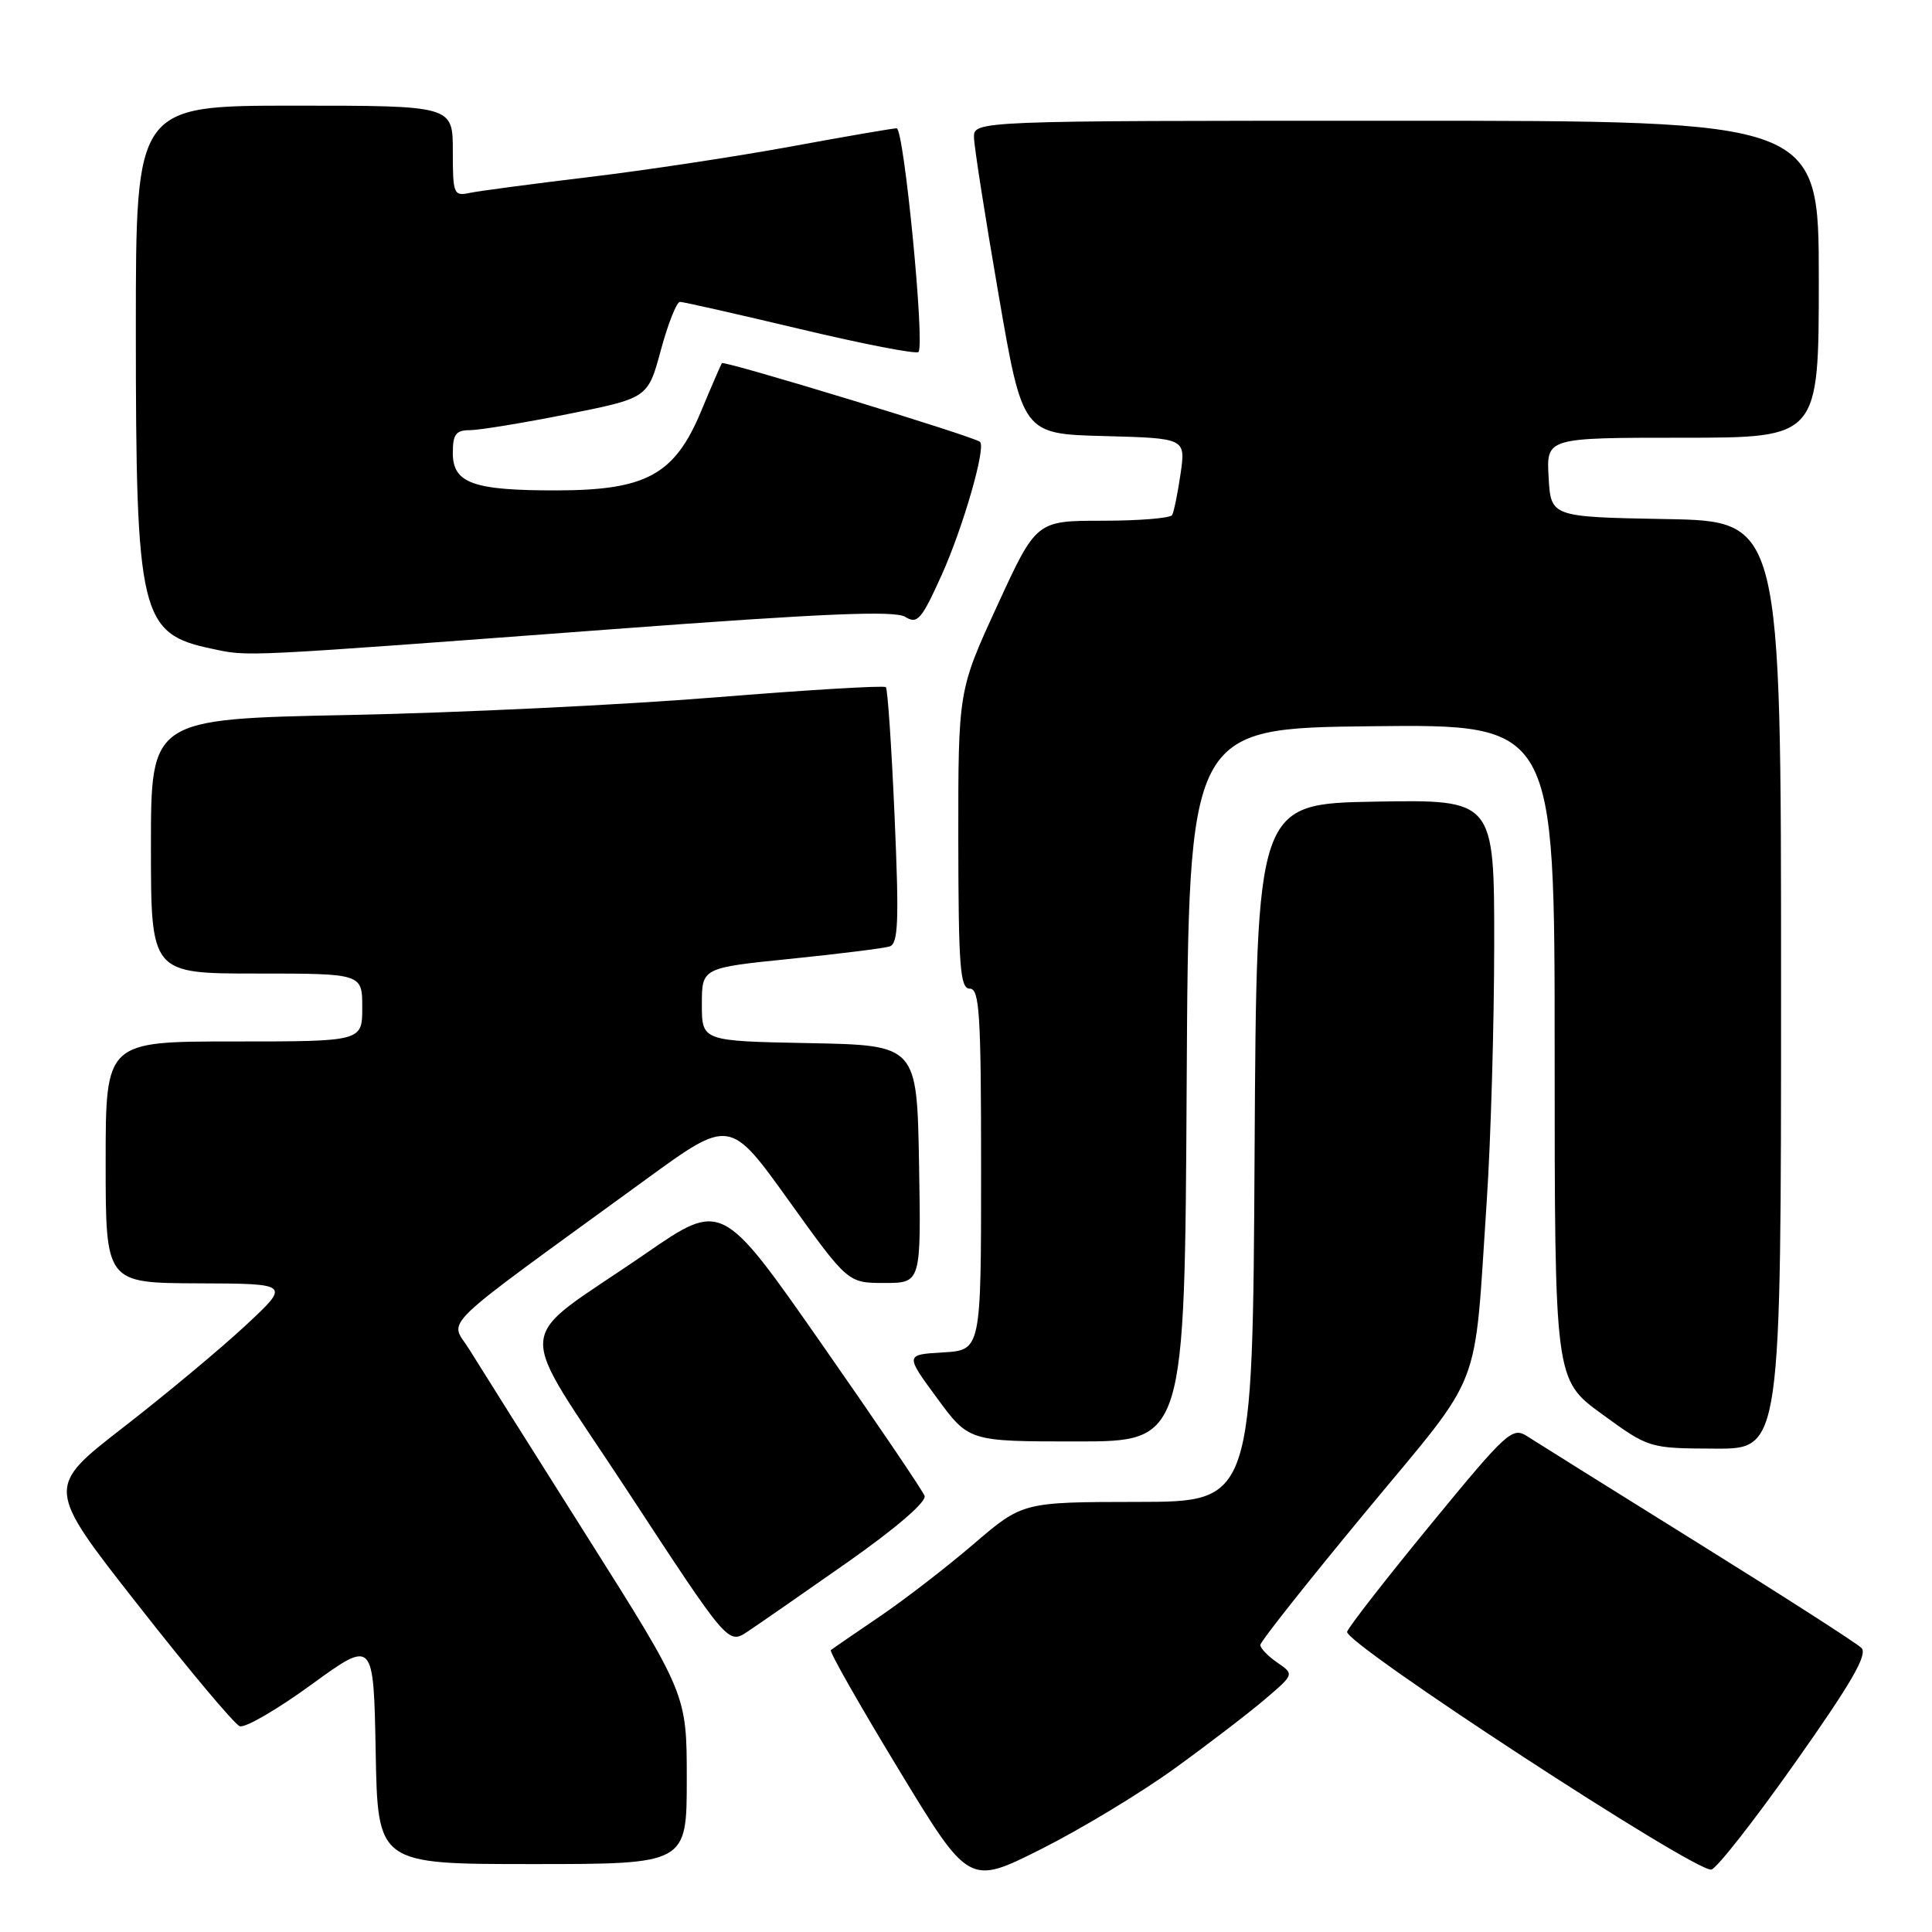 <?xml version="1.0" encoding="UTF-8" standalone="no"?>
<!DOCTYPE svg PUBLIC "-//W3C//DTD SVG 1.1//EN" "http://www.w3.org/Graphics/SVG/1.1/DTD/svg11.dtd" >
<svg xmlns="http://www.w3.org/2000/svg" xmlns:xlink="http://www.w3.org/1999/xlink" version="1.1" viewBox="0 0 256 256">
 <g >
 <path fill="currentColor"
d=" M 155.60 234.36 C 160.06 231.14 165.46 227.00 167.60 225.17 C 171.50 221.85 171.50 221.85 169.25 220.30 C 168.01 219.45 167.00 218.40 167.00 217.97 C 167.00 217.53 173.28 209.60 180.95 200.34 C 196.78 181.22 195.25 185.15 197.01 159.00 C 197.54 151.03 197.98 135.83 197.99 125.22 C 198.00 105.95 198.00 105.95 182.25 106.22 C 166.50 106.50 166.50 106.50 166.24 152.75 C 165.98 199.00 165.98 199.00 150.74 199.01 C 135.50 199.03 135.50 199.03 129.00 204.60 C 125.42 207.67 119.80 212.01 116.50 214.24 C 113.20 216.48 110.32 218.46 110.09 218.65 C 109.87 218.83 113.89 225.92 119.04 234.40 C 128.39 249.82 128.39 249.82 137.95 245.02 C 143.20 242.38 151.15 237.58 155.60 234.36 Z  M 237.91 233.50 C 245.35 222.97 247.51 219.22 246.65 218.36 C 246.02 217.73 236.28 211.48 225.00 204.46 C 213.72 197.44 203.55 191.08 202.39 190.33 C 200.40 189.03 199.71 189.66 189.63 201.93 C 183.77 209.07 178.76 215.49 178.50 216.21 C 177.97 217.65 224.62 248.11 226.76 247.73 C 227.46 247.60 232.48 241.20 237.91 233.50 Z  M 91.00 235.75 C 91.00 224.50 91.00 224.50 77.73 203.50 C 70.43 191.95 63.44 180.83 62.18 178.80 C 59.61 174.63 57.21 176.93 85.60 156.27 C 96.70 148.19 96.70 148.19 104.52 159.09 C 112.35 170.00 112.35 170.00 117.20 170.00 C 122.05 170.00 122.05 170.00 121.78 154.25 C 121.50 138.50 121.50 138.50 107.25 138.22 C 93.00 137.95 93.00 137.95 93.00 133.09 C 93.00 128.24 93.00 128.24 104.75 127.05 C 111.21 126.39 117.12 125.65 117.88 125.41 C 119.03 125.04 119.14 122.06 118.54 108.23 C 118.14 99.03 117.62 91.30 117.38 91.05 C 117.14 90.81 106.94 91.42 94.72 92.41 C 82.50 93.40 60.69 94.45 46.25 94.74 C 20.00 95.27 20.00 95.27 20.00 112.13 C 20.00 129.00 20.00 129.00 34.00 129.00 C 48.00 129.00 48.00 129.00 48.00 133.50 C 48.00 138.00 48.00 138.00 31.00 138.00 C 14.00 138.00 14.00 138.00 14.00 154.00 C 14.00 170.00 14.00 170.00 26.25 170.05 C 38.50 170.09 38.50 170.09 32.50 175.67 C 29.20 178.74 21.90 184.82 16.29 189.17 C 6.07 197.10 6.07 197.10 18.29 212.67 C 25.00 221.24 31.07 228.47 31.76 228.73 C 32.46 229.00 36.73 226.52 41.26 223.22 C 49.50 217.23 49.50 217.23 49.78 232.11 C 50.05 247.00 50.05 247.00 70.53 247.00 C 91.00 247.00 91.00 247.00 91.00 235.75 Z  M 112.31 207.00 C 118.75 202.47 122.79 198.99 122.51 198.21 C 122.25 197.50 116.10 188.42 108.84 178.03 C 95.65 159.14 95.65 159.14 85.53 166.12 C 67.70 178.41 67.99 174.42 83.24 197.70 C 96.47 217.90 96.47 217.90 99.05 216.20 C 100.47 215.26 106.43 211.12 112.31 207.00 Z  M 236.00 130.53 C 236.00 69.05 236.00 69.05 220.75 68.78 C 205.50 68.50 205.50 68.50 205.20 63.25 C 204.90 58.00 204.90 58.00 222.95 58.00 C 241.00 58.00 241.00 58.00 241.00 37.00 C 241.00 16.00 241.00 16.00 185.00 16.00 C 129.00 16.00 129.00 16.00 129.06 18.25 C 129.09 19.49 130.55 28.82 132.31 39.00 C 135.50 57.50 135.50 57.50 146.31 57.78 C 157.11 58.07 157.11 58.07 156.43 62.78 C 156.05 65.38 155.55 67.84 155.31 68.25 C 155.08 68.66 150.93 69.00 146.09 69.00 C 137.31 69.00 137.31 69.00 132.14 80.25 C 126.97 91.50 126.97 91.50 126.98 111.25 C 127.00 128.13 127.22 131.00 128.50 131.00 C 129.79 131.00 130.00 134.33 130.00 154.95 C 130.00 178.90 130.00 178.90 124.96 179.20 C 119.93 179.50 119.93 179.50 124.16 185.25 C 128.38 191.00 128.38 191.00 142.68 191.00 C 156.98 191.00 156.98 191.00 157.24 143.75 C 157.50 96.50 157.50 96.50 181.75 96.23 C 206.00 95.96 206.00 95.96 206.00 139.39 C 206.00 182.81 206.00 182.81 212.25 187.36 C 218.50 191.91 218.50 191.91 227.25 191.95 C 236.00 192.00 236.00 192.00 236.00 130.53 Z  M 81.32 83.36 C 109.24 81.27 118.58 80.88 119.95 81.74 C 121.56 82.74 122.10 82.12 124.78 76.18 C 127.61 69.90 130.67 59.31 129.86 58.55 C 129.16 57.87 95.93 47.74 95.66 48.12 C 95.51 48.33 94.27 51.20 92.90 54.49 C 89.41 62.89 85.63 64.96 73.82 64.98 C 62.68 65.00 60.00 64.04 60.00 60.02 C 60.00 57.55 60.41 57.00 62.25 57.00 C 63.49 57.00 69.30 56.05 75.17 54.88 C 85.85 52.75 85.85 52.75 87.57 46.38 C 88.52 42.87 89.66 40.00 90.10 40.00 C 90.54 40.00 97.70 41.62 106.02 43.60 C 114.33 45.58 121.39 46.95 121.70 46.64 C 122.58 45.75 119.78 17.00 118.81 17.00 C 118.33 17.00 111.99 18.09 104.72 19.43 C 97.45 20.76 85.42 22.58 78.00 23.47 C 70.58 24.36 63.49 25.30 62.25 25.56 C 60.11 26.01 60.00 25.74 60.00 20.02 C 60.00 14.00 60.00 14.00 39.00 14.00 C 18.00 14.00 18.00 14.00 18.00 43.56 C 18.00 81.61 18.56 83.98 28.11 85.97 C 33.05 87.01 31.26 87.10 81.32 83.36 Z "/>
</g>
</svg>